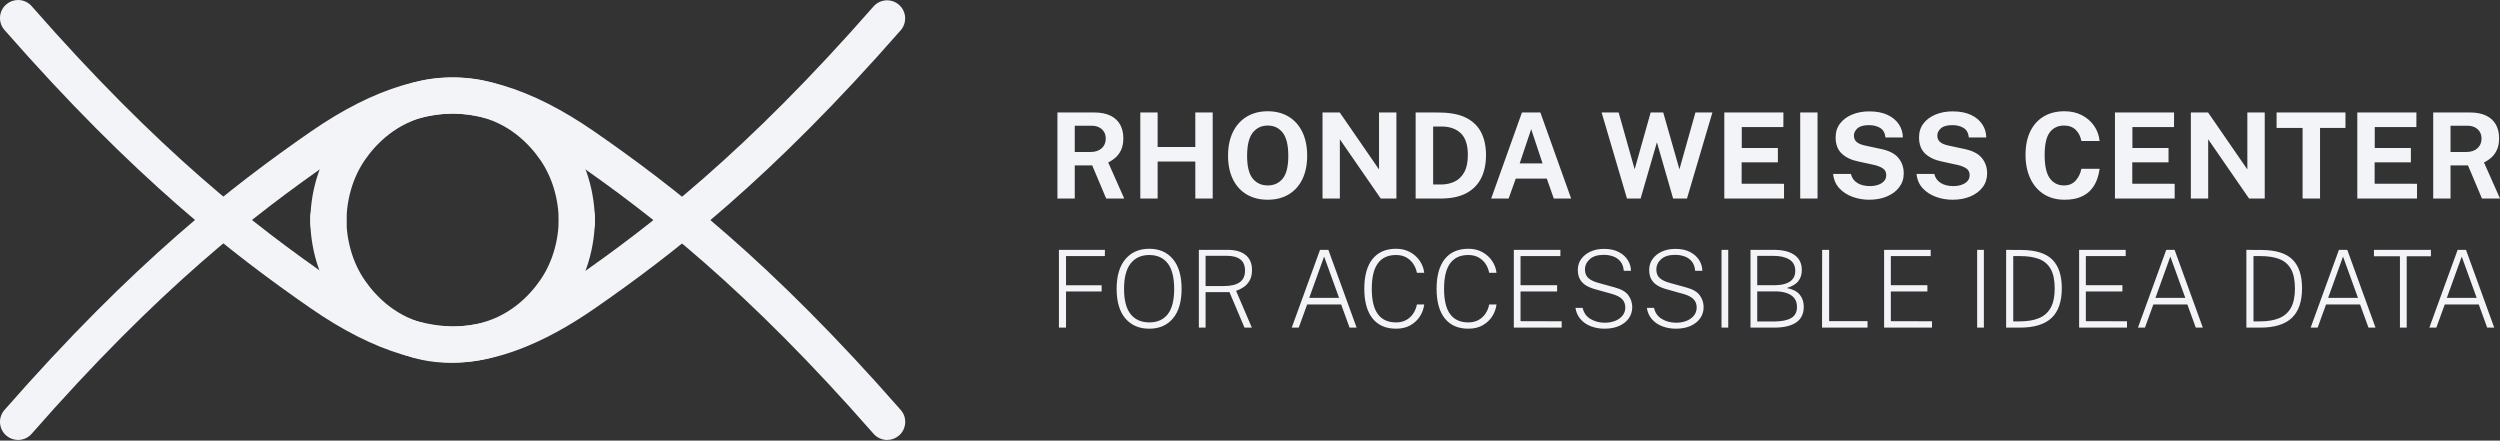<svg width="800" height="141" viewBox="0 0 800 141" fill="none" xmlns="http://www.w3.org/2000/svg">
<rect x="0" y="0" width="800" height="141" fill="#333333" stroke="none"/>
<path d="M283.893 140.784C283.069 140.785 282.254 140.61 281.503 140.269C280.753 139.929 280.084 139.432 279.541 138.811C238.757 92.255 208.178 68.614 183.644 51.629C165.856 39.313 150.307 34.406 137.432 37.042C126.961 39.186 120.423 45.908 116.783 51.17C112.903 56.777 110.805 63.946 110.873 71.358C110.903 74.551 108.338 77.165 105.145 77.194H105.09C101.92 77.194 99.338 74.641 99.308 71.465C99.217 61.687 102.045 52.142 107.272 44.589C111.239 38.854 120.132 28.778 135.112 25.711C151.2 22.418 169.745 27.939 190.228 42.12C215.343 59.507 246.628 83.686 288.241 131.19C290.345 133.593 290.104 137.246 287.701 139.351C286.648 140.276 285.295 140.785 283.893 140.783" fill="#F2F4F8"/>
<path d="M5.781 140.784C4.379 140.785 3.025 140.276 1.972 139.351C-0.43 137.246 -0.672 133.593 1.433 131.19C43.046 83.686 74.331 59.507 99.446 42.12C119.93 27.939 138.473 22.418 154.562 25.711C169.543 28.778 178.435 38.855 182.402 44.589C187.629 52.142 190.456 61.687 190.366 71.465C190.336 74.641 187.753 77.194 184.584 77.194H184.53C181.335 77.165 178.771 74.551 178.801 71.358C178.87 63.946 176.771 56.777 172.891 51.17C169.25 45.908 162.713 39.185 152.242 37.042C139.366 34.406 123.818 39.314 106.029 51.629C81.496 68.614 50.917 92.254 10.133 138.811C9.59 139.432 8.921 139.929 8.17 140.269C7.42 140.61 6.605 140.785 5.781 140.784Z" fill="#F2F4F8"/>
<path d="M5.781 6.29975e-06C4.379 -0.001 3.025 0.508 1.972 1.433C-0.43 3.537 -0.672 7.191 1.433 9.594C43.046 57.098 74.331 81.277 99.446 98.664C119.93 112.845 138.473 118.366 154.562 115.073C169.543 112.006 178.435 101.929 182.402 96.195C187.629 88.642 190.456 79.097 190.366 69.319C190.336 66.143 187.753 63.59 184.584 63.59H184.53C181.335 63.619 178.771 66.233 178.801 69.426C178.87 76.838 176.771 84.007 172.891 89.614C169.25 94.876 162.713 101.599 152.242 103.742C139.366 106.378 123.818 101.47 106.029 89.155C81.496 72.17 50.917 48.53 10.133 1.973C9.59 1.352 8.921 0.855 8.17 0.514C7.42 0.174 6.605 -0.001 5.781 6.29975e-06Z" fill="#F2F4F8"/>
<path d="M144.373 116.103C141.193 116.103 138.096 115.795 135.086 115.178C120.105 112.111 111.212 102.034 107.245 96.301C102.019 88.748 99.19 79.202 99.281 69.425C99.311 66.249 101.895 63.696 105.063 63.696H105.118C108.311 63.725 110.877 66.338 110.847 69.532C110.778 76.944 112.876 84.113 116.756 89.72C120.397 94.982 126.934 101.704 137.405 103.848C150.281 106.483 165.829 101.576 183.617 89.261C208.152 72.275 238.731 48.635 279.515 2.078C281.62 -0.324 285.273 -0.566 287.676 1.539C290.078 3.643 290.32 7.297 288.215 9.699C246.602 57.203 215.317 81.383 190.202 98.77C173.551 110.297 158.182 116.103 144.373 116.103Z" fill="#F2F4F8"/>
<path d="M343.923 48.634H349.009C350.495 48.634 351.673 48.237 352.543 47.444C353.413 46.649 353.848 45.618 353.848 44.348C353.848 43.09 353.429 42.09 352.591 41.347C351.752 40.604 350.692 40.233 349.409 40.233H343.923V48.634ZM338.378 63.531V35.984H350C352.197 35.984 353.994 36.333 355.391 37.032C356.788 37.731 357.816 38.699 358.477 39.938C359.137 41.176 359.468 42.601 359.468 44.214C359.468 45.662 359.245 46.885 358.801 47.881C358.357 48.879 357.766 49.707 357.029 50.368C356.309 51.017 355.501 51.562 354.629 51.987L359.754 63.531H353.981L349.504 52.92H343.923V63.531H338.378ZM364.897 63.531V35.984H370.441V47.034H382.499V35.984H388.063V63.531H382.5V51.701H370.441V63.531H364.897ZM405.683 59.34C407.69 59.34 409.287 58.606 410.474 57.14C411.662 55.673 412.256 53.257 412.256 49.892C412.256 46.45 411.658 43.969 410.465 42.452C409.271 40.935 407.677 40.175 405.683 40.175C403.676 40.175 402.073 40.938 400.873 42.461C399.673 43.985 399.073 46.462 399.073 49.891C399.073 53.257 399.673 55.673 400.873 57.14C402.073 58.606 403.676 59.34 405.683 59.34ZM405.683 63.912C403.079 63.912 400.828 63.347 398.93 62.217C397.031 61.086 395.564 59.467 394.529 57.359C393.494 55.251 392.976 52.736 392.976 49.815C392.976 46.882 393.501 44.35 394.548 42.223C395.597 40.097 397.073 38.461 398.977 37.318C400.883 36.175 403.117 35.603 405.683 35.603C408.236 35.603 410.458 36.175 412.351 37.318C414.243 38.461 415.707 40.096 416.742 42.223C417.777 44.351 418.294 46.882 418.294 49.815C418.294 52.723 417.783 55.232 416.761 57.34C415.739 59.448 414.281 61.071 412.389 62.207C410.496 63.344 408.261 63.912 405.683 63.912ZM423.209 63.531V35.984H428.715L441.289 54.216V35.984H446.851V63.531H441.841L428.753 44.576V63.531H423.209ZM458.605 59.035H461.158C462.732 59.035 464.164 58.73 465.454 58.121C466.742 57.511 467.774 56.515 468.549 55.13C469.324 53.746 469.712 51.898 469.712 49.587C469.712 46.373 468.953 44.053 467.435 42.623C465.917 41.195 463.85 40.48 461.234 40.48H458.605V59.035ZM453.004 63.531V35.984H456.443C457.312 35.984 458.183 35.988 459.053 35.994C459.923 36.001 460.65 36.01 461.234 36.023C464.574 36.099 467.295 36.696 469.397 37.813C471.499 38.931 473.045 40.493 474.036 42.499C475.026 44.507 475.522 46.881 475.522 49.625C475.522 52.482 475.001 54.949 473.96 57.026C472.918 59.102 471.327 60.706 469.187 61.836C467.047 62.966 464.332 63.531 461.043 63.531H453.004ZM486.304 52.291H493.619L489.98 41.338L486.304 52.291ZM477.179 63.531L487.028 35.984H492.914L502.763 63.531H497.219L494.971 57.149H485.046L482.76 63.531H477.179ZM520.632 63.531L512.516 35.984H517.965L523.089 54.178L528.214 35.984H532.233L537.415 54.178L542.54 35.984H547.969L539.835 63.531H535.396L530.214 45.529L524.994 63.531H520.632ZM551.779 63.531V35.984H570.696L570.677 40.67H557.361V47.358H568.924V51.949H557.323V58.788L570.886 58.807V63.531L551.779 63.531ZM576.067 63.531H581.611V35.984H576.067V63.531ZM598.108 63.912C596.309 63.918 594.523 63.608 592.831 62.998C591.142 62.389 589.729 61.474 588.593 60.255C587.456 59.035 586.792 57.505 586.602 55.663H592.298C592.577 56.908 593.253 57.866 594.327 58.54C595.4 59.213 596.768 59.55 598.432 59.55C599.296 59.55 600.124 59.423 600.918 59.168C601.712 58.914 602.356 58.528 602.852 58.007C603.347 57.486 603.594 56.832 603.594 56.044C603.594 55.105 603.252 54.397 602.566 53.92C601.88 53.444 600.947 53.066 599.766 52.787L594.603 51.663C592.393 51.205 590.64 50.364 589.345 49.139C588.05 47.913 587.402 46.183 587.402 43.947C587.402 42.233 587.875 40.757 588.821 39.519C589.767 38.279 591.057 37.325 592.689 36.651C594.32 35.978 596.153 35.642 598.184 35.642C600.471 35.642 602.407 36.012 603.995 36.756C605.582 37.499 606.795 38.502 607.633 39.766C608.472 41.03 608.897 42.437 608.91 43.986H603.347C603.195 42.551 602.63 41.534 601.652 40.938C600.673 40.341 599.467 40.042 598.032 40.042C596.368 40.042 595.155 40.382 594.393 41.062C593.631 41.741 593.251 42.519 593.251 43.395C593.251 44.233 593.539 44.91 594.117 45.423C594.695 45.938 595.625 46.329 596.908 46.596L601.69 47.625C604.357 48.145 606.274 49.098 607.443 50.482C608.611 51.866 609.196 53.537 609.196 55.492C609.196 57.156 608.722 58.62 607.776 59.883C606.83 61.147 605.525 62.134 603.861 62.846C602.198 63.557 600.28 63.912 598.108 63.912ZM624.797 63.912C622.968 63.912 621.209 63.608 619.52 62.998C617.831 62.389 616.418 61.474 615.282 60.255C614.145 59.035 613.481 57.505 613.291 55.663H618.987C619.266 56.908 619.942 57.866 621.015 58.54C622.089 59.213 623.457 59.55 625.121 59.55C625.985 59.55 626.813 59.423 627.607 59.168C628.401 58.914 629.046 58.528 629.541 58.007C630.036 57.486 630.283 56.832 630.283 56.044C630.283 55.105 629.941 54.397 629.255 53.92C628.569 53.444 627.635 53.066 626.455 52.787L621.292 51.663C619.082 51.205 617.329 50.364 616.034 49.139C614.739 47.913 614.091 46.183 614.091 43.947C614.091 42.233 614.564 40.757 615.511 39.519C616.456 38.279 617.746 37.325 619.378 36.651C621.01 35.978 622.842 35.642 624.874 35.642C627.16 35.642 629.096 36.012 630.684 36.756C632.272 37.499 633.484 38.502 634.323 39.766C635.161 41.03 635.586 42.437 635.599 43.986H630.036C629.884 42.551 629.319 41.534 628.341 40.938C627.363 40.341 626.156 40.042 624.721 40.042C623.057 40.042 621.845 40.382 621.082 41.062C620.321 41.741 619.94 42.519 619.94 43.395C619.94 44.233 620.228 44.91 620.806 45.423C621.384 45.938 622.314 46.329 623.597 46.596L628.378 47.625C631.046 48.145 632.963 49.098 634.132 50.482C635.3 51.866 635.884 53.537 635.884 55.492C635.884 57.156 635.411 58.62 634.466 59.883C633.519 61.147 632.214 62.134 630.551 62.846C628.887 63.557 626.969 63.912 624.797 63.912ZM660.649 63.912C658.083 63.912 655.867 63.315 654 62.122C652.133 60.928 650.696 59.252 649.686 57.093C648.676 54.934 648.171 52.412 648.171 49.529C648.171 46.634 648.673 44.148 649.676 42.071C650.679 39.995 652.111 38.398 653.972 37.28C655.832 36.162 658.058 35.604 660.649 35.604C662.719 35.604 664.564 36.02 666.183 36.851C667.802 37.683 669.11 38.817 670.108 40.252C671.104 41.687 671.692 43.306 671.869 45.11H666.041C665.774 43.675 665.176 42.494 664.25 41.566C663.322 40.639 662.065 40.176 660.478 40.176C658.547 40.176 657.032 40.896 655.934 42.338C654.835 43.779 654.286 46.202 654.286 49.606C654.286 53.035 654.835 55.514 655.934 57.045C657.032 58.575 658.547 59.34 660.478 59.34C662.065 59.34 663.322 58.81 664.25 57.75C665.176 56.689 665.774 55.441 666.041 54.006H671.869C671.71 55.292 671.39 56.553 670.917 57.759C670.459 58.934 669.78 60.011 668.917 60.931C668.053 61.852 666.945 62.579 665.592 63.112C664.24 63.646 662.592 63.912 660.649 63.912M676.784 63.531V35.984H695.701L695.682 40.67H682.366V47.358H693.93V51.949H682.328V58.788L695.892 58.807V63.531L676.784 63.531ZM701.073 63.531V35.984H706.578L719.152 54.216V35.984H724.715V63.531H719.704L706.617 44.576V63.531H701.073ZM736.83 63.531V40.938H728.506V35.984H750.546V40.938H742.412V63.531H736.83ZM754.337 63.531V35.984H773.254L773.236 40.67H759.919V47.358H771.482V51.949H759.881V58.788L773.445 58.807V63.531L754.337 63.531ZM784.169 48.634H789.255C790.741 48.634 791.92 48.237 792.789 47.444C793.659 46.649 794.094 45.618 794.094 44.348C794.094 43.09 793.675 42.09 792.837 41.347C791.999 40.604 790.938 40.233 789.656 40.233H784.169V48.634ZM778.625 63.531V35.984H790.247C792.443 35.984 794.24 36.333 795.637 37.032C797.035 37.731 798.063 38.699 798.723 39.938C799.383 41.176 799.714 42.601 799.714 44.214C799.714 45.662 799.492 46.885 799.048 47.881C798.603 48.879 798.012 49.707 797.276 50.368C796.555 51.017 795.747 51.562 794.876 51.987L800 63.531H794.228L789.751 52.92H784.169V63.531H778.625ZM338.856 104.837V79.95H353.571L353.553 81.947H341.127V91.275H352.521V93.271H341.127V104.837H338.856ZM367.769 103.167C370.339 103.167 372.31 102.292 373.681 100.542C375.052 98.793 375.738 96.099 375.738 92.462C375.738 88.779 375.046 86.048 373.663 84.27C372.281 82.492 370.317 81.602 367.769 81.602C365.222 81.602 363.24 82.497 361.822 84.287C360.405 86.077 359.697 88.802 359.697 92.462C359.697 96.111 360.405 98.807 361.822 100.551C363.24 102.296 365.222 103.167 367.769 103.167ZM367.769 105.181C364.534 105.181 361.983 104.088 360.119 101.903C358.255 99.716 357.322 96.565 357.322 92.445C357.322 88.314 358.257 85.142 360.127 82.928C361.998 80.714 364.545 79.606 367.769 79.606C370.97 79.606 373.494 80.71 375.342 82.919C377.189 85.128 378.113 88.303 378.113 92.445C378.113 96.541 377.192 99.688 375.35 101.885C373.509 104.083 370.982 105.181 367.769 105.181ZM385.788 91.533H391.691C393.849 91.533 395.506 91.14 396.665 90.354C397.824 89.568 398.403 88.321 398.403 86.611C398.403 84.97 397.904 83.768 396.906 83.005C395.908 82.242 394.491 81.861 392.655 81.861H385.788V91.533ZM383.637 104.837V79.95H392.793C395.329 79.95 397.271 80.504 398.619 81.611C399.967 82.718 400.641 84.31 400.641 86.388C400.641 87.763 400.383 88.899 399.866 89.795C399.35 90.69 398.699 91.395 397.913 91.912C397.127 92.428 396.338 92.812 395.546 93.065L400.589 104.837H398.232L393.43 93.478H385.788V104.837H383.637ZM418.953 95.319H428.505L423.719 82.102L418.953 95.319ZM413.359 104.837L422.411 79.95H425.079L434.115 104.837H431.861L429.176 97.436H418.281L415.596 104.837H413.359ZM446.748 105.181C443.466 105.181 440.951 104.083 439.201 101.885C437.451 99.688 436.576 96.524 436.576 92.393C436.576 88.251 437.451 85.085 439.201 82.893C440.951 80.701 443.466 79.606 446.748 79.606C448.434 79.606 449.929 79.964 451.231 80.681C452.533 81.399 453.575 82.343 454.355 83.513C455.135 84.683 455.6 85.945 455.749 87.299H453.409C453.221 86.285 452.832 85.32 452.264 84.459C451.696 83.599 450.95 82.907 450.026 82.385C449.103 81.863 448.004 81.603 446.731 81.603C444.16 81.603 442.224 82.489 440.922 84.262C439.62 86.034 438.969 88.751 438.969 92.411C438.969 96.071 439.62 98.778 440.922 100.534C442.224 102.29 444.16 103.168 446.731 103.168C448.004 103.168 449.103 102.907 450.026 102.384C450.931 101.88 451.699 101.162 452.264 100.293C452.83 99.426 453.219 98.454 453.409 97.436H455.749C455.588 98.767 455.138 100.021 454.398 101.197C453.658 102.373 452.645 103.331 451.36 104.071C450.075 104.811 448.538 105.181 446.748 105.181ZM469.878 105.181C466.597 105.181 464.082 104.083 462.332 101.885C460.582 99.688 459.707 96.524 459.707 92.393C459.707 88.251 460.582 85.085 462.332 82.893C464.082 80.701 466.597 79.606 469.878 79.606C471.565 79.606 473.06 79.964 474.362 80.681C475.664 81.399 476.706 82.343 477.485 83.513C478.265 84.683 478.73 85.945 478.88 87.299H476.539C476.352 86.285 475.963 85.32 475.395 84.459C474.827 83.599 474.08 82.907 473.157 82.385C472.233 81.863 471.135 81.603 469.862 81.603C467.291 81.603 465.355 82.489 464.053 84.262C462.751 86.034 462.099 88.751 462.099 92.411C462.099 96.071 462.751 98.778 464.053 100.534C465.355 102.29 467.291 103.168 469.862 103.168C471.135 103.168 472.233 102.907 473.157 102.384C474.062 101.88 474.83 101.162 475.395 100.293C475.961 99.426 476.35 98.454 476.539 97.436H478.88C478.719 98.767 478.269 100.021 477.528 101.197C476.789 102.373 475.776 103.331 474.491 104.071C473.206 104.811 471.669 105.181 469.878 105.181ZM484.422 104.837V79.95H499.326V81.947H486.573V91.257H498.276V93.271H486.573V102.772L499.739 102.806V104.837H484.422ZM513.473 105.181C511.9 105.181 510.449 104.929 509.118 104.423C507.787 103.919 506.683 103.17 505.805 102.178C504.927 101.186 504.374 99.967 504.145 98.52H506.451C506.795 100.093 507.632 101.277 508.963 102.075C510.294 102.872 511.82 103.271 513.542 103.271C514.757 103.271 515.859 103.072 516.846 102.676C517.833 102.281 518.621 101.719 519.212 100.99C519.803 100.262 520.098 99.398 520.098 98.4C520.098 97.333 519.766 96.449 519.1 95.749C518.435 95.05 517.356 94.488 515.865 94.063L510.495 92.566C509.416 92.279 508.456 91.888 507.613 91.395C506.769 90.902 506.106 90.248 505.625 89.434C505.143 88.619 504.902 87.598 504.902 86.37C504.902 85.038 505.269 83.868 506.003 82.859C506.737 81.849 507.735 81.06 508.998 80.492C510.26 79.924 511.688 79.641 513.283 79.641C515.165 79.641 516.748 79.982 518.033 80.664C519.318 81.347 520.285 82.225 520.933 83.298C521.582 84.371 521.906 85.492 521.906 86.662H519.617C519.502 85.388 519.132 84.38 518.507 83.633C517.892 82.895 517.085 82.341 516.174 82.033C515.245 81.712 514.258 81.551 513.214 81.551C511.263 81.551 509.772 82.01 508.739 82.928C507.707 83.845 507.19 84.953 507.19 86.249C507.19 87.431 507.555 88.344 508.283 88.986C509.012 89.629 510.048 90.133 511.39 90.5L516.76 91.981C518.859 92.542 520.311 93.395 521.114 94.536C521.917 95.678 522.319 96.925 522.319 98.28C522.319 99.599 521.96 100.778 521.243 101.816C520.526 102.854 519.505 103.675 518.18 104.278C516.854 104.88 515.285 105.181 513.473 105.181ZM536.311 105.181C534.739 105.181 533.288 104.929 531.956 104.423C530.626 103.919 529.521 103.17 528.643 102.178C527.765 101.186 527.212 99.967 526.983 98.52H529.289C529.633 100.093 530.47 101.277 531.802 102.075C533.132 102.872 534.659 103.271 536.38 103.271C537.596 103.271 538.697 103.072 539.684 102.676C540.671 102.281 541.459 101.719 542.05 100.99C542.641 100.262 542.937 99.398 542.937 98.4C542.937 97.333 542.604 96.449 541.938 95.749C541.273 95.05 540.194 94.488 538.703 94.063L533.333 92.566C532.254 92.279 531.294 91.888 530.451 91.395C529.607 90.902 528.945 90.248 528.463 89.434C527.981 88.619 527.74 87.598 527.74 86.37C527.74 85.038 528.107 83.868 528.841 82.859C529.575 81.849 530.574 81.06 531.836 80.492C533.098 79.924 534.526 79.641 536.121 79.641C538.003 79.641 539.587 79.982 540.871 80.664C542.157 81.347 543.123 82.225 543.771 83.298C544.42 84.371 544.744 85.492 544.744 86.662H542.455C542.34 85.388 541.97 84.38 541.345 83.633C540.73 82.895 539.923 82.341 539.013 82.033C538.083 81.712 537.096 81.551 536.052 81.551C534.102 81.551 532.61 82.01 531.578 82.928C530.545 83.845 530.029 84.953 530.029 86.249C530.029 87.431 530.393 88.344 531.122 88.986C531.85 89.629 532.886 90.133 534.228 90.5L539.598 91.981C541.698 92.542 543.149 93.395 543.952 94.536C544.755 95.678 545.157 96.925 545.157 98.28C545.157 99.599 544.798 100.778 544.081 101.816C543.364 102.854 542.343 103.675 541.018 104.278C539.693 104.88 538.124 105.181 536.311 105.181ZM550.888 104.837H553.039V79.95H550.888V104.837ZM562.315 102.874H567.667C570.066 102.874 571.892 102.513 573.149 101.791C574.405 101.068 575.034 99.88 575.034 98.228C575.034 97.012 574.721 96.039 574.095 95.31C573.47 94.583 572.633 94.055 571.583 93.728C570.533 93.401 569.371 93.237 568.098 93.237H562.315V102.874ZM562.315 91.258H568.098C568.809 91.258 569.541 91.192 570.292 91.06C571.043 90.928 571.735 90.693 572.366 90.354C572.987 90.024 573.515 89.542 573.898 88.952C574.288 88.355 574.483 87.598 574.483 86.68C574.483 85.016 573.846 83.8 572.572 83.031C571.299 82.262 569.641 81.878 567.599 81.878H562.315V91.258ZM560.164 104.837V79.95H567.599C570.49 79.95 572.71 80.504 574.259 81.611C575.808 82.718 576.582 84.317 576.582 86.404C576.582 87.781 576.224 88.949 575.507 89.907C574.79 90.865 573.554 91.619 571.798 92.17C573.691 92.537 575.065 93.243 575.92 94.287C576.774 95.33 577.202 96.628 577.202 98.176C577.202 100.414 576.391 102.083 574.767 103.185C573.143 104.286 570.811 104.837 567.77 104.837H560.164ZM583.053 104.837L583.088 79.95H585.325V102.754H597.614V104.837H583.053ZM602.915 104.837V79.95H617.819V81.947H605.066V91.257H616.769V93.271H605.066V102.772L618.232 102.806V104.837H602.915ZM632.688 104.837H634.839V79.95H632.688V104.837ZM644.236 102.841H646.353C648.762 102.841 650.796 102.499 652.454 101.816C654.112 101.133 655.368 100.024 656.223 98.486C657.078 96.949 657.506 94.895 657.506 92.325C657.506 89.663 657.075 87.578 656.215 86.069C655.354 84.56 654.106 83.495 652.471 82.876C650.836 82.256 648.854 81.947 646.525 81.947H644.236V102.841ZM641.964 104.837V79.95C642.873 79.96 643.783 79.969 644.692 79.976C645.421 79.982 646.129 79.985 646.818 79.985C651.418 80.019 654.729 81.052 656.748 83.083C658.767 85.114 659.777 88.16 659.777 92.222C659.777 96.49 658.687 99.659 656.507 101.731C654.327 103.801 650.959 104.837 646.404 104.837H641.964ZM665.319 104.837V79.95H680.223V81.947H667.47V91.257H679.174V93.271H667.47V102.772L680.636 102.806V104.837H665.319ZM689.74 95.319H699.293L694.507 82.102L689.74 95.319ZM684.147 104.837L693.199 79.95H695.867L704.903 104.837H702.648L699.964 97.436H689.069L686.385 104.837H684.147ZM721.115 102.841H723.232C725.641 102.841 727.675 102.499 729.333 101.816C730.99 101.133 732.247 100.024 733.102 98.486C733.956 96.949 734.384 94.895 734.384 92.325C734.384 89.663 733.954 87.578 733.093 86.069C732.233 84.56 730.985 83.495 729.35 82.876C727.715 82.256 725.733 81.947 723.403 81.947H721.115V102.841ZM718.843 104.837V79.95C719.752 79.96 720.661 79.969 721.571 79.976C722.299 79.982 723.008 79.985 723.696 79.985C728.297 80.019 731.607 81.052 733.626 83.083C735.646 85.114 736.656 88.16 736.656 92.222C736.656 96.49 735.566 99.659 733.386 101.731C731.206 103.801 727.838 104.837 723.283 104.837H718.843ZM745.004 95.319H754.555L749.771 82.102L745.004 95.319ZM739.41 104.837L748.463 79.95H751.13L760.166 104.837H757.911L755.227 97.436H744.332L741.647 104.837H739.41ZM767.98 104.837V81.999H759.668V79.95H777.893V81.999H770.149V104.837H767.98ZM782.988 95.319H792.54L787.755 82.102L782.988 95.319ZM777.394 104.837L786.447 79.95H789.114L798.15 104.837H795.896L793.211 97.436H782.316L779.632 104.837H777.394Z" fill="#F2F4F8"/>
</svg>

